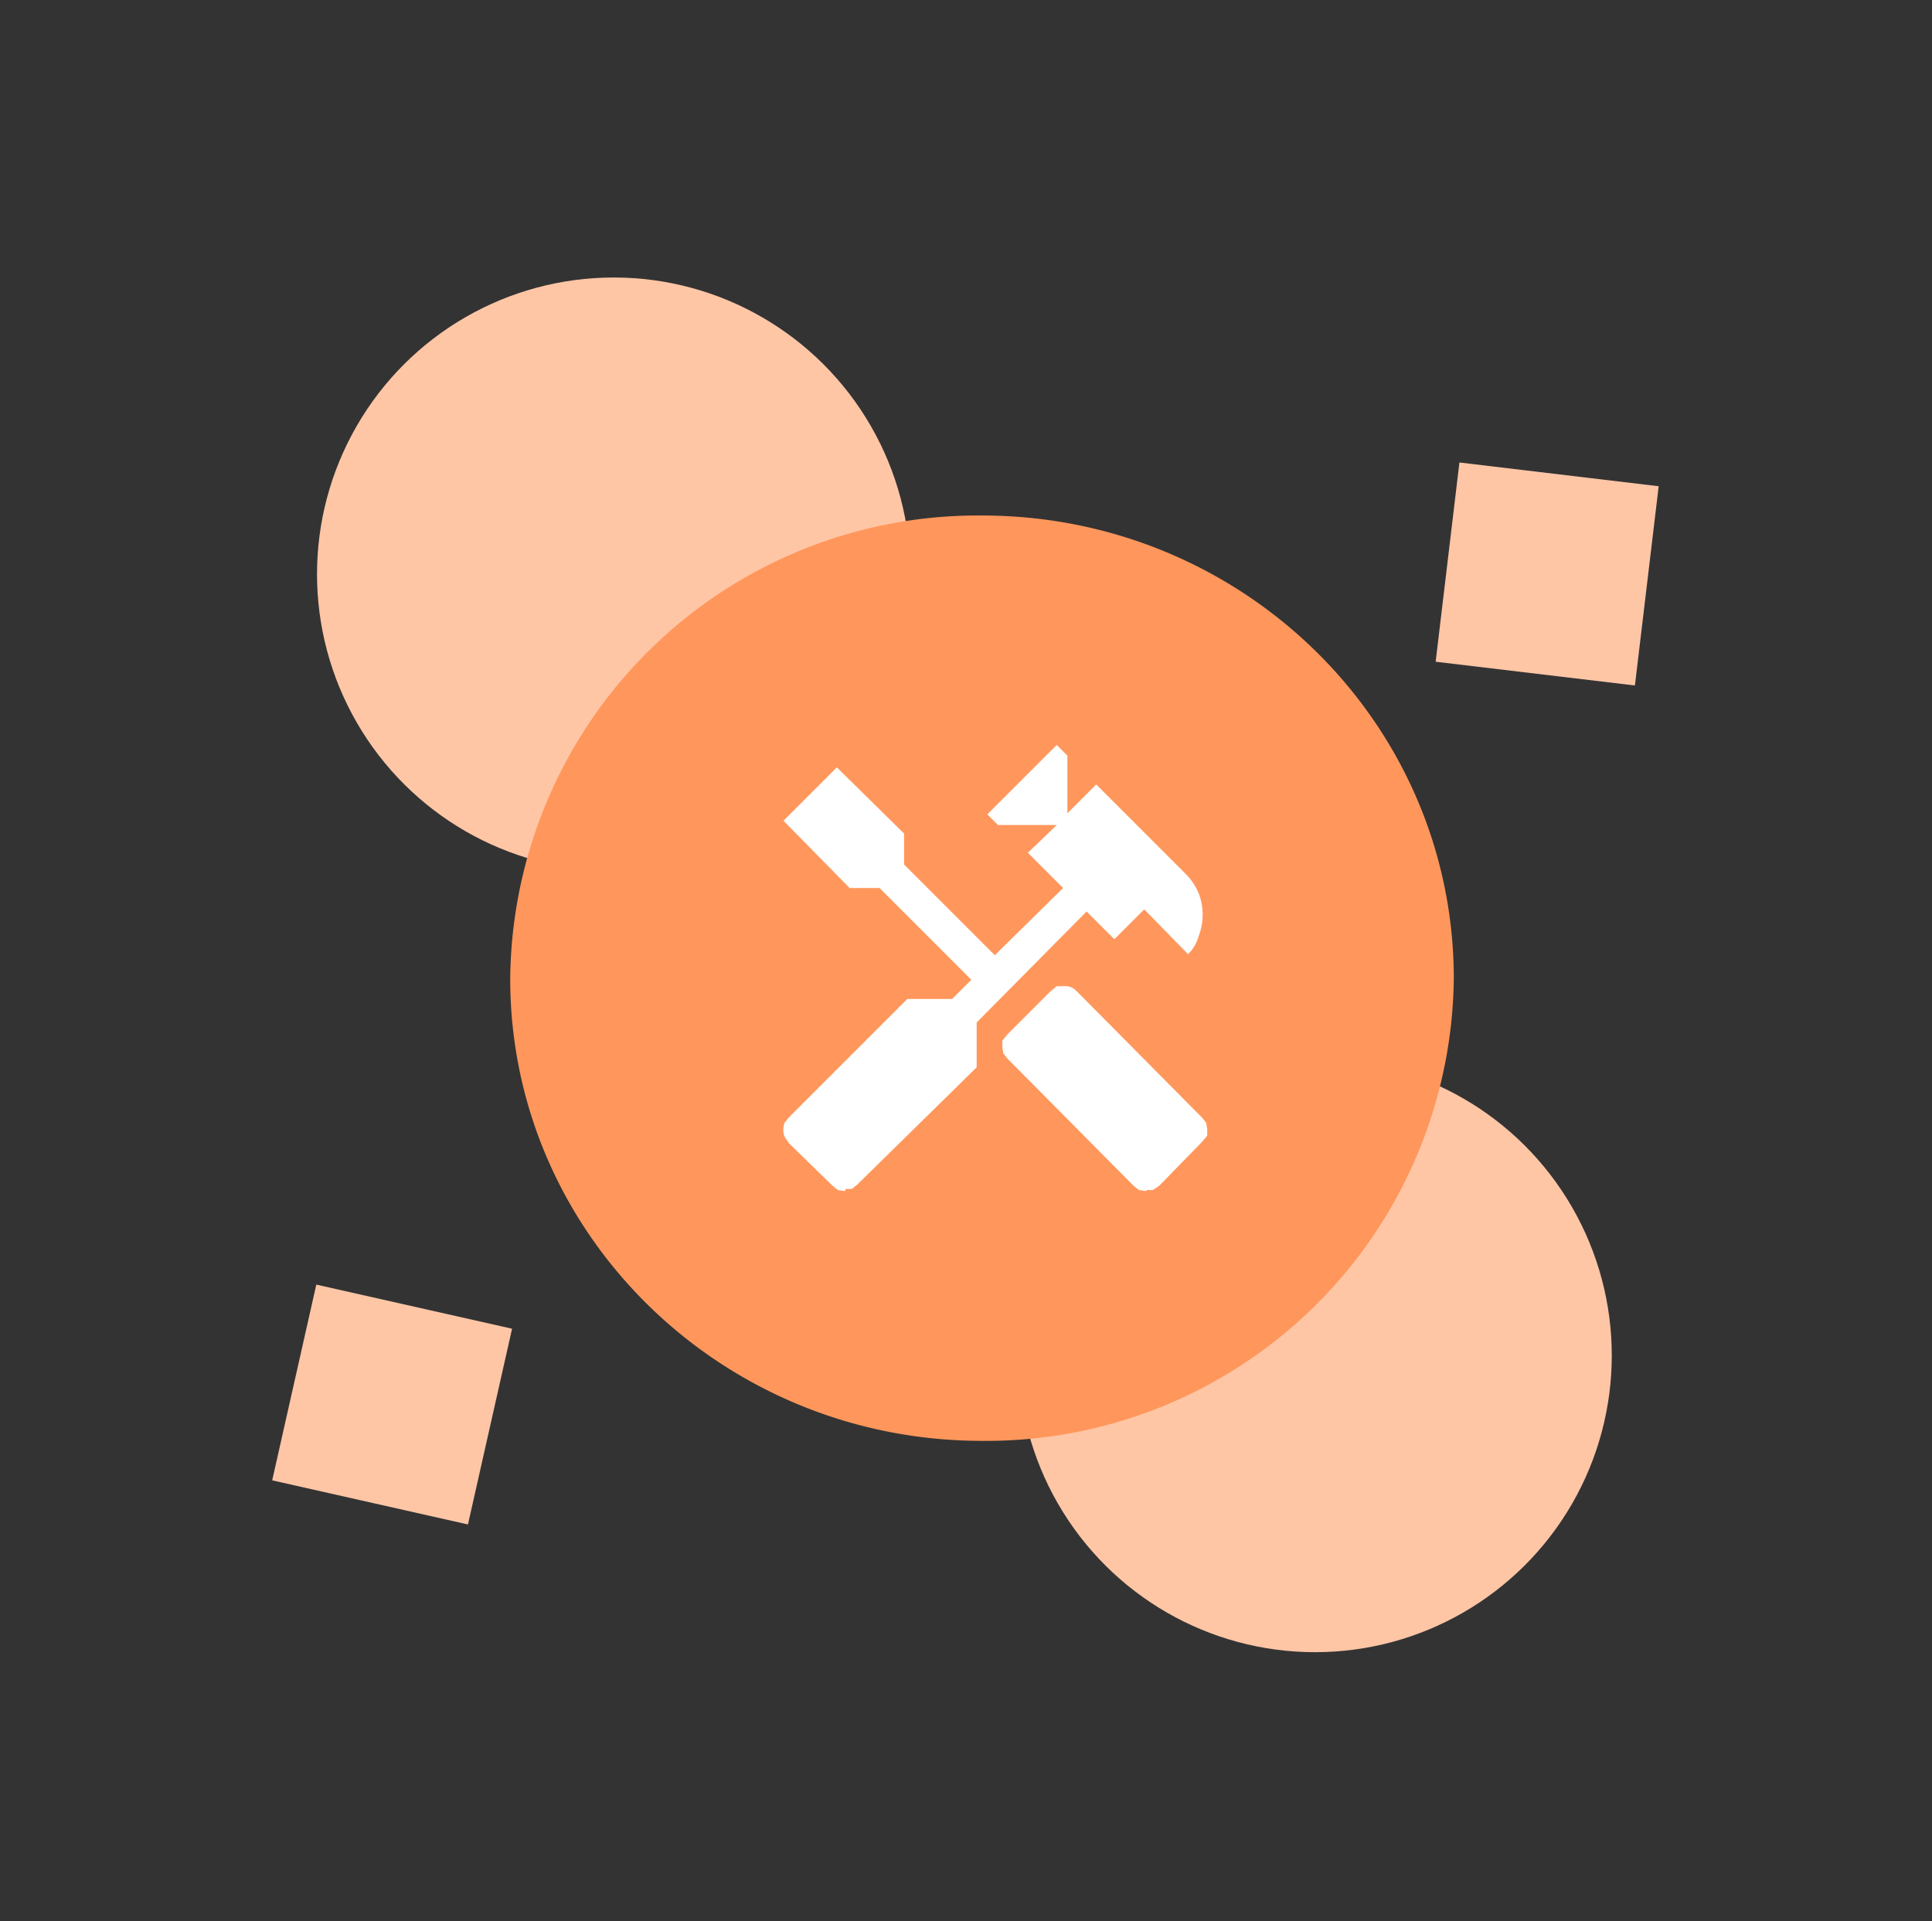 <svg fill="none" xmlns="http://www.w3.org/2000/svg" viewBox="0 0 181 180">
    <rect x="0" y="0" width="181" height="180" fill="#333333" stroke="none"/>
    <circle cx="123.2" cy="127" r="27.8" transform="rotate(-90 123.2 127)" fill="#FFC6A6"/>
    <circle cx="57.5" cy="53.8" r="27.8" transform="rotate(-90 57.5 53.8)" fill="#FFC6A6"/>
    <path transform="rotate(-83.2 134.5 62)" fill="#FFC6A6" d="M134.5 62H153.3V80.8H134.5z"/>
    <path transform="rotate(-77.3 25.5 138.7)" fill="#FFC6A6" d="M25.5 138.7H44.3V157.5H25.5z"/>
    <path d="M92 48.3a43.8 43.8 0 0 0-44.2 43.4c0 23.9 19.8 43.3 44.2 43.3a43.8 43.8 0 0 0 44.2-43.3c0-24-19.8-43.4-44.2-43.4Z"
          fill="#FF975C"/>
    <path d="m107.4 111.6-.7-.1-.5-.4-11.8-11.9-.4-.5-.1-.6v-.6l.5-.6 4-4 .6-.5h.6a1.5 1.5 0 0 1 1.2.4l11.8 11.9.4.5.1.6v.6l-.5.6-4 4.1-.6.4h-.6Zm-28.2 0-.7-.1-.5-.4-4.1-4-.4-.6a1.9 1.9 0 0 1 0-1.3l.4-.5L85 93.6h4.2l1.8-1.8-8.6-8.6h-2.8l-6.2-6.3 5-5 6.3 6.2V81l8.5 8.5 6.4-6.3-3.3-3.3 2.7-2.6h-5.5l-1-1 6.5-6.5 1 1v5.4l2.7-2.7 8.4 8.4c.5.5.9 1.1 1.2 1.8a5.6 5.6 0 0 1 0 4c-.2.7-.5 1.2-1 1.7l-4.1-4.2-2.8 2.8-2.6-2.6-10.3 10.4v4.2L80.3 111l-.5.4h-.6Z"
          fill="#fff"/>
</svg>